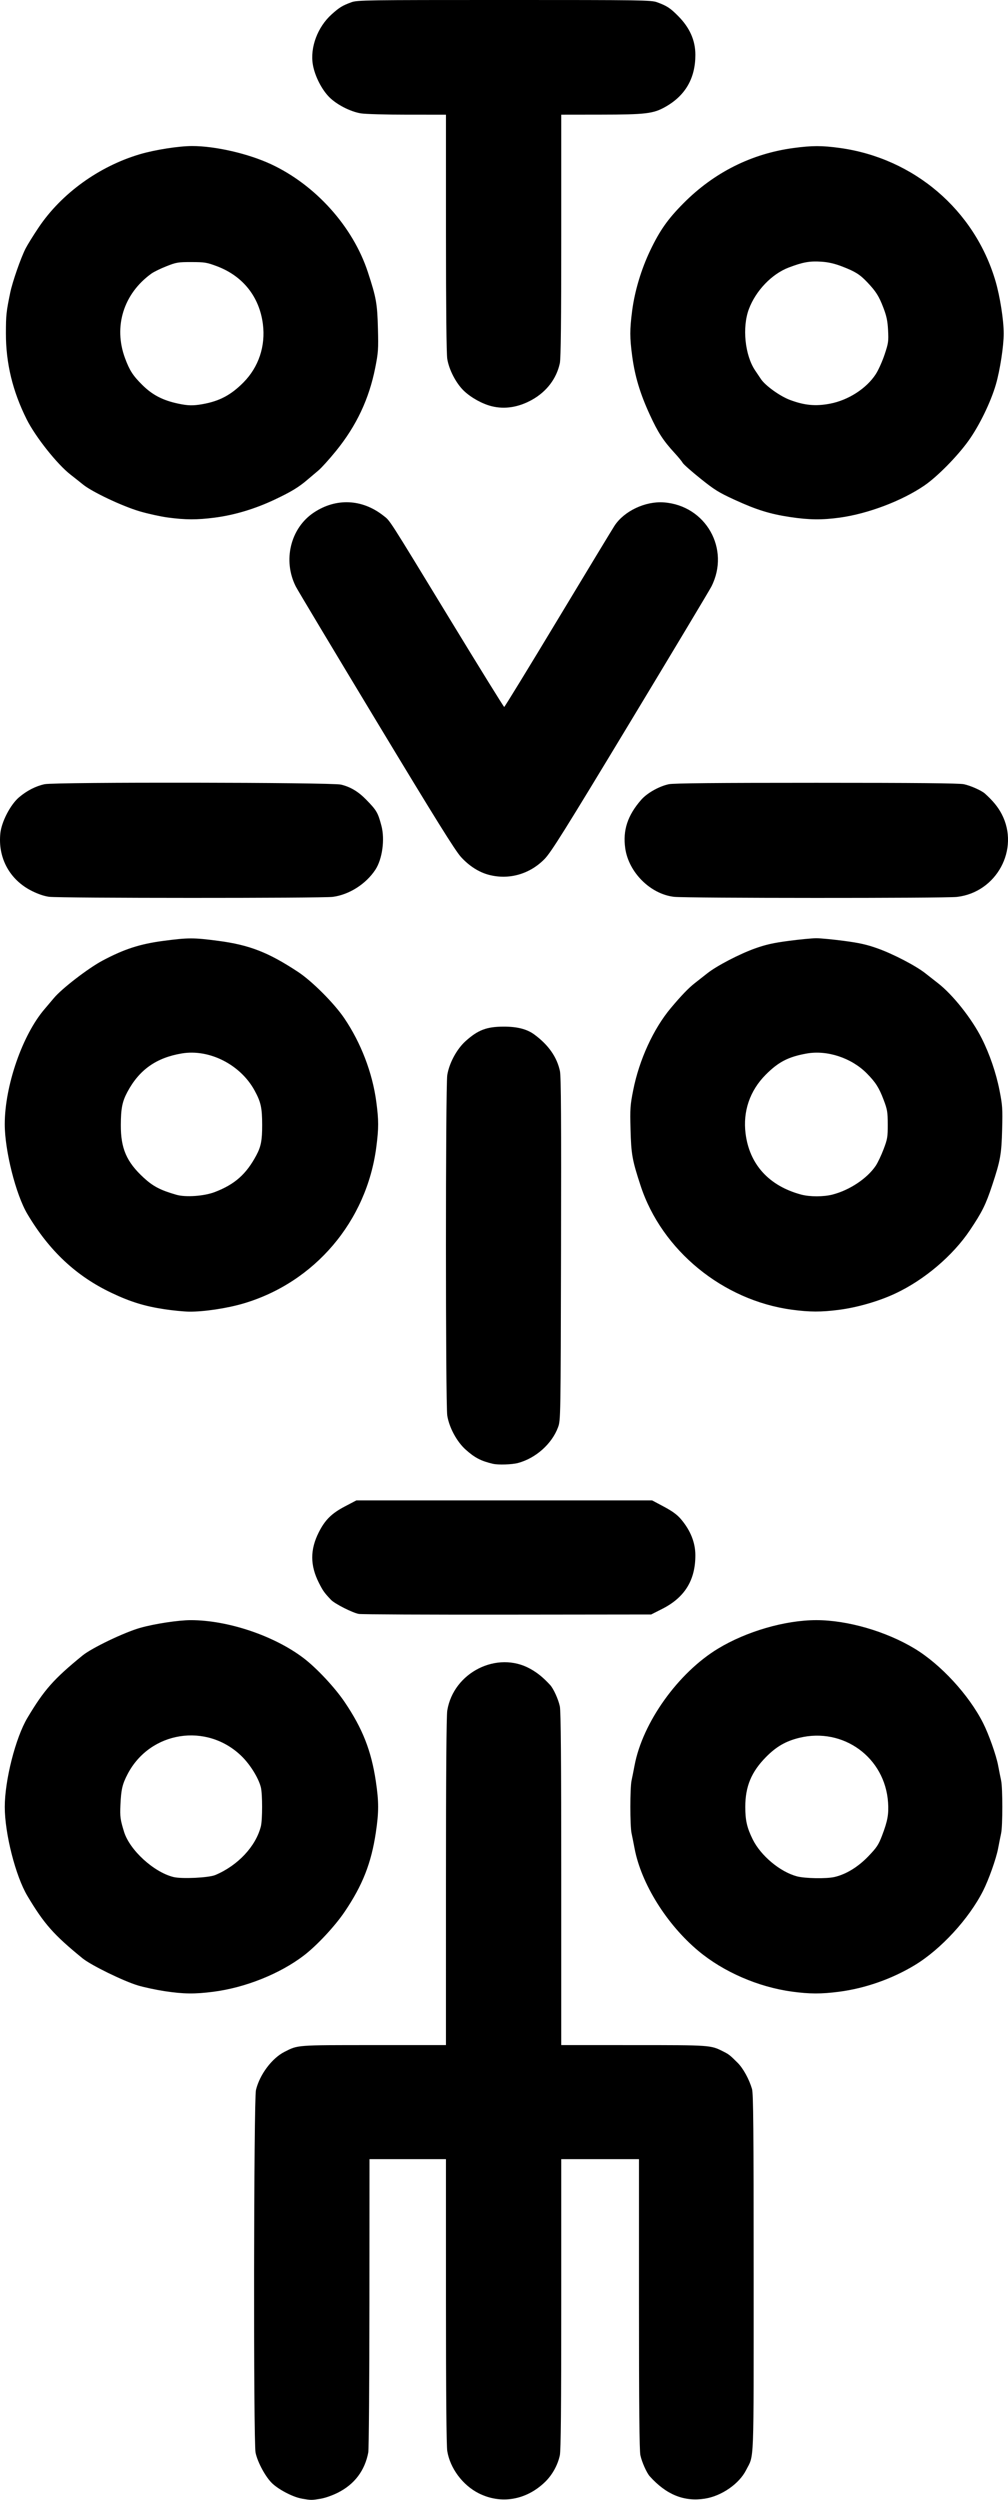 <?xml version="1.0" encoding="UTF-8" standalone="no"?>
<!-- Created with Inkscape (http://www.inkscape.org/) -->

<svg
   width="116.085mm"
   height="287.874mm"
   viewBox="0 0 116.085 287.874"
   version="1.1"
   id="svg1"
   xml:space="preserve"
   xmlns="http://www.w3.org/2000/svg"
   xmlns:svg="http://www.w3.org/2000/svg"><defs
     id="defs1" /><g
     id="layer1"
     transform="translate(-6.814,-4.914)"><path
       style="fill:#000000"
       d="m 41.606,292.654 c -0.985,-0.164 -2.57,-0.967 -3.402,-1.724 -0.766,-0.697 -1.72,-2.438 -1.958,-3.572 -0.256,-1.22 -0.213,-40.686 0.045,-41.766 0.423,-1.768 1.837,-3.661 3.285,-4.394 1.577,-0.8 1.277,-0.777 10.259,-0.779 l 8.336,-0.002 0.001,-18.801 c 7.08e-4,-12.21 0.053,-19.123 0.15,-19.718 0.713,-4.397 5.755,-6.931 9.564,-4.807 0.833,0.464 1.485,0.995 2.284,1.861 0.388,0.42 0.946,1.648 1.118,2.463 0.116,0.544 0.162,6.278 0.162,19.884 v 19.119 l 8.336,0.002 c 8.887,0.002 8.865,1.1e-4 10.302,0.726 0.685,0.346 0.763,0.407 1.678,1.317 0.635,0.632 1.322,1.884 1.652,3.008 0.154,0.524 0.19,4.621 0.19,21.219 0,22.699 0.073,20.81 -0.874,22.678 -0.803,1.585 -2.832,2.986 -4.757,3.284 -2.391,0.371 -4.431,-0.46 -6.336,-2.578 -0.356,-0.396 -0.914,-1.65 -1.078,-2.425 -0.115,-0.541 -0.162,-5.641 -0.162,-17.43 v -16.665 h -4.475 -4.475 v 16.665 c 0,11.797 -0.047,16.888 -0.162,17.43 -0.24,1.132 -0.87,2.27 -1.704,3.079 -2.165,2.1 -5.075,2.597 -7.639,1.305 -1.849,-0.932 -3.302,-2.883 -3.624,-4.868 -0.096,-0.59 -0.149,-6.738 -0.15,-17.264 l -0.001,-16.347 H 53.769 49.367 l -0.009,16.564 c -0.005,9.11 -0.064,16.856 -0.132,17.213 -0.395,2.086 -1.583,3.661 -3.491,4.626 -0.64,0.324 -1.49,0.622 -2.021,0.708 -1.027,0.167 -1.053,0.166 -2.109,-0.009 z M 25.766,234.207 c -0.953,-0.144 -2.317,-0.434 -3.031,-0.645 -1.662,-0.49 -5.434,-2.334 -6.418,-3.137 -3.328,-2.716 -4.419,-3.95 -6.347,-7.182 -1.362,-2.284 -2.607,-7.179 -2.607,-10.252 0,-3.074 1.245,-7.969 2.607,-10.252 1.928,-3.232 3.019,-4.466 6.347,-7.182 1.069,-0.872 4.796,-2.661 6.635,-3.184 1.647,-0.468 4.405,-0.889 5.829,-0.889 4.28,0 9.622,1.8 13.009,4.383 1.51,1.152 3.595,3.386 4.729,5.068 2.055,3.046 3.05,5.577 3.577,9.097 0.353,2.36 0.353,3.558 0,5.918 -0.527,3.52 -1.522,6.051 -3.577,9.097 -1.134,1.682 -3.219,3.916 -4.729,5.068 -2.75,2.097 -6.712,3.684 -10.387,4.16 -2.162,0.28 -3.439,0.265 -5.636,-0.067 z m 5.846,-13.373 c 2.6,-1.096 4.662,-3.3 5.245,-5.606 0.188,-0.745 0.189,-3.724 6.87e-4,-4.485 -0.262,-1.061 -1.216,-2.608 -2.206,-3.579 -4.01,-3.93 -10.564,-2.905 -13.146,2.055 -0.604,1.16 -0.745,1.769 -0.823,3.555 -0.059,1.355 -0.015,1.686 0.416,3.081 0.651,2.111 3.417,4.644 5.69,5.21 0.952,0.237 4.068,0.088 4.823,-0.231 z m 66.401,13.425 c -3.872,-0.525 -7.877,-2.265 -10.767,-4.679 -3.658,-3.055 -6.59,-7.764 -7.353,-11.809 -0.114,-0.604 -0.271,-1.391 -0.348,-1.749 -0.182,-0.842 -0.182,-5.221 0,-6.063 0.077,-0.357 0.234,-1.144 0.348,-1.749 0.932,-4.941 5.017,-10.658 9.605,-13.442 3.283,-1.993 7.742,-3.285 11.329,-3.285 3.585,0 8.036,1.29 11.329,3.284 3.014,1.825 6.233,5.324 7.871,8.556 0.653,1.289 1.512,3.709 1.734,4.888 0.114,0.604 0.271,1.391 0.348,1.749 0.182,0.842 0.182,5.221 0,6.063 -0.077,0.357 -0.234,1.144 -0.348,1.749 -0.222,1.178 -1.081,3.599 -1.734,4.888 -1.638,3.232 -4.857,6.731 -7.871,8.556 -2.616,1.584 -5.713,2.671 -8.725,3.061 -2.05,0.265 -3.371,0.261 -5.418,-0.016 z m 4.898,-13.195 c 1.335,-0.308 2.715,-1.151 3.897,-2.38 0.971,-1.01 1.179,-1.324 1.583,-2.382 0.642,-1.682 0.785,-2.462 0.696,-3.811 -0.342,-5.19 -5.159,-8.699 -10.232,-7.454 -1.559,0.383 -2.645,1.012 -3.836,2.221 -1.679,1.706 -2.375,3.384 -2.375,5.732 0,1.548 0.193,2.395 0.852,3.733 0.927,1.882 3.149,3.743 5.092,4.263 0.923,0.247 3.392,0.291 4.322,0.077 z M 48.14,190.77 c -0.716,-0.126 -2.776,-1.169 -3.205,-1.623 -0.781,-0.825 -0.93,-1.035 -1.404,-1.975 -1.008,-2.002 -1.011,-3.807 -0.01,-5.795 0.722,-1.435 1.477,-2.184 3.012,-2.989 l 1.318,-0.692 H 64.884 81.917 l 1.355,0.721 c 0.977,0.521 1.525,0.923 1.967,1.443 1.094,1.29 1.653,2.689 1.656,4.143 0.006,2.875 -1.222,4.868 -3.806,6.178 l -1.282,0.65 -16.545,0.02 c -9.1,0.011 -16.805,-0.026 -17.122,-0.082 z m 15.445,-17.288 c -1.378,-0.323 -2.101,-0.699 -3.147,-1.638 -1.016,-0.911 -1.891,-2.53 -2.115,-3.913 -0.204,-1.258 -0.204,-37.96 0,-39.218 0.224,-1.383 1.099,-3.001 2.115,-3.913 1.429,-1.282 2.415,-1.657 4.374,-1.663 1.562,-0.005 2.688,0.283 3.532,0.904 1.629,1.197 2.607,2.593 2.955,4.217 0.127,0.593 0.159,5.776 0.126,20.497 -0.044,19.535 -0.047,19.71 -0.344,20.516 -0.703,1.905 -2.565,3.568 -4.608,4.115 -0.692,0.185 -2.28,0.237 -2.887,0.095 z M 25.766,155.682 c -2.298,-0.347 -3.93,-0.85 -6.1,-1.881 -4.082,-1.938 -7.178,-4.838 -9.699,-9.084 -1.331,-2.242 -2.606,-7.301 -2.606,-10.341 0,-4.423 2.042,-10.312 4.607,-13.284 0.284,-0.33 0.758,-0.89 1.052,-1.244 0.898,-1.083 3.953,-3.436 5.601,-4.314 2.482,-1.323 4.311,-1.916 7,-2.271 2.873,-0.379 3.481,-0.38 6.334,-0.004 3.583,0.472 5.757,1.319 9.183,3.577 1.617,1.066 4.159,3.612 5.326,5.335 1.919,2.833 3.236,6.267 3.683,9.6 0.286,2.135 0.287,3.051 0.006,5.226 -1.108,8.558 -7.097,15.606 -15.318,18.026 -1.888,0.556 -4.573,0.958 -6.249,0.935 -0.599,-0.008 -1.868,-0.132 -2.821,-0.276 z m 5.774,-13.49 c 2.313,-0.89 3.625,-2.049 4.794,-4.237 0.536,-1.003 0.675,-1.725 0.672,-3.49 -0.003,-1.986 -0.146,-2.637 -0.872,-3.97 -1.625,-2.982 -5.206,-4.805 -8.389,-4.27 -2.94,0.494 -4.899,1.883 -6.264,4.441 -0.588,1.102 -0.745,1.893 -0.753,3.798 -0.011,2.703 0.66,4.253 2.628,6.066 1.086,1.001 1.929,1.441 3.781,1.973 1.06,0.305 3.191,0.153 4.403,-0.313 z m 66.472,13.543 c -7.956,-1.073 -14.987,-6.836 -17.426,-14.284 -0.966,-2.949 -1.083,-3.606 -1.158,-6.492 -0.062,-2.387 -0.036,-2.772 0.307,-4.502 0.692,-3.497 2.33,-7.072 4.338,-9.465 1.2,-1.431 2.05,-2.314 2.752,-2.86 0.397,-0.309 1.047,-0.819 1.443,-1.134 1.085,-0.86 3.697,-2.222 5.494,-2.864 1.244,-0.444 2.106,-0.638 3.897,-0.874 1.265,-0.167 2.69,-0.303 3.167,-0.303 0.476,0 1.901,0.136 3.167,0.303 1.792,0.236 2.654,0.429 3.897,0.874 1.797,0.642 4.409,2.003 5.494,2.864 0.397,0.315 1.048,0.825 1.447,1.134 1.713,1.327 3.901,4.088 5.05,6.374 0.905,1.8 1.64,3.948 2.036,5.948 0.343,1.734 0.369,2.118 0.307,4.505 -0.075,2.885 -0.198,3.578 -1.143,6.435 -0.743,2.245 -1.16,3.088 -2.57,5.19 -1.973,2.942 -5.253,5.724 -8.592,7.287 -1.906,0.892 -4.363,1.603 -6.49,1.879 -2.048,0.265 -3.369,0.261 -5.419,-0.015 z m 4.697,-13.264 c 1.959,-0.508 3.972,-1.852 4.955,-3.307 0.229,-0.339 0.635,-1.193 0.903,-1.899 0.448,-1.18 0.487,-1.411 0.483,-2.871 -0.004,-1.438 -0.049,-1.706 -0.479,-2.84 -0.525,-1.386 -0.918,-2.004 -1.927,-3.027 -1.764,-1.788 -4.565,-2.715 -6.93,-2.293 -2.111,0.376 -3.253,0.967 -4.715,2.436 -1.831,1.841 -2.646,4.224 -2.32,6.79 0.451,3.553 2.697,6.019 6.392,7.015 1.003,0.27 2.589,0.269 3.639,-0.003 z M 12.468,108.186 c -0.568,-0.074 -1.291,-0.321 -2.021,-0.691 -2.53,-1.28 -3.895,-3.802 -3.591,-6.635 0.143,-1.336 1.162,-3.293 2.153,-4.134 0.901,-0.764 1.931,-1.292 2.943,-1.506 1.225,-0.26 33.032,-0.216 34.133,0.047 1.079,0.258 1.986,0.798 2.887,1.72 1.215,1.242 1.364,1.496 1.766,3.013 0.418,1.574 0.106,3.852 -0.695,5.069 -1.085,1.649 -3.017,2.88 -4.905,3.125 -1.264,0.164 -31.406,0.157 -32.67,-0.008 z m 71.964,0.003 c -2.713,-0.317 -5.218,-2.81 -5.613,-5.585 -0.296,-2.079 0.272,-3.802 1.846,-5.597 0.678,-0.773 2.058,-1.55 3.172,-1.786 0.54,-0.115 5.526,-0.162 16.99,-0.162 11.463,0 16.449,0.048 16.99,0.162 0.775,0.164 2.029,0.722 2.425,1.078 0.919,0.827 1.503,1.539 1.929,2.355 2.109,4.038 -0.58,9.021 -5.152,9.546 -1.404,0.162 -31.197,0.151 -32.586,-0.011 z m -21.28,-2.522 c -1.166,-0.299 -2.301,-1.02 -3.251,-2.065 -0.676,-0.744 -2.924,-4.357 -9.763,-15.689 -4.887,-8.098 -9.05,-15.048 -9.252,-15.445 -1.531,-3.01 -0.623,-6.744 2.076,-8.535 2.557,-1.697 5.554,-1.564 7.995,0.355 0.818,0.643 0.376,-0.044 7.668,11.93 3.385,5.559 6.2,10.108 6.255,10.108 0.055,0 2.839,-4.548 6.187,-10.106 3.348,-5.558 6.28,-10.401 6.517,-10.763 1.11,-1.696 3.55,-2.849 5.687,-2.689 4.841,0.364 7.665,5.376 5.466,9.699 -0.202,0.397 -4.406,7.412 -9.343,15.589 -7.59,12.571 -9.114,15.008 -9.867,15.779 -1.699,1.738 -4.075,2.421 -6.376,1.831 z M 26.127,64.507 C 25.293,64.394 23.838,64.074 22.893,63.795 20.888,63.202 17.441,61.573 16.383,60.718 15.986,60.397 15.337,59.881 14.94,59.573 13.392,58.37 10.892,55.218 9.883,53.198 8.268,49.966 7.49,46.744 7.494,43.31 c 0.003,-2.12 0.042,-2.488 0.496,-4.691 0.256,-1.242 1.208,-3.977 1.769,-5.085 0.21,-0.414 0.884,-1.502 1.498,-2.417 2.631,-3.924 6.968,-7.058 11.693,-8.45 1.721,-0.507 4.466,-0.936 5.99,-0.936 2.67,0 6.456,0.87 9.069,2.085 5.14,2.388 9.452,7.189 11.171,12.438 0.966,2.949 1.083,3.606 1.158,6.492 0.062,2.388 0.036,2.772 -0.307,4.505 -0.714,3.609 -2.164,6.687 -4.519,9.591 -0.771,0.951 -1.687,1.965 -2.036,2.254 -0.349,0.289 -0.904,0.759 -1.234,1.043 -1.014,0.875 -1.9,1.413 -3.812,2.315 -2.263,1.068 -4.615,1.774 -6.885,2.068 -2.048,0.265 -3.369,0.261 -5.419,-0.015 z m 3.979,-13.047 c 1.974,-0.345 3.307,-1.051 4.754,-2.516 1.745,-1.767 2.549,-4.184 2.23,-6.7 -0.399,-3.149 -2.298,-5.543 -5.291,-6.67 -1.166,-0.439 -1.406,-0.478 -2.93,-0.481 -1.545,-0.003 -1.745,0.031 -2.887,0.481 -0.675,0.266 -1.454,0.647 -1.732,0.847 -3.203,2.308 -4.385,6.089 -3.041,9.729 0.524,1.418 0.912,2.022 1.991,3.092 1.165,1.156 2.362,1.778 4.154,2.156 1.108,0.234 1.691,0.247 2.752,0.062 z m 67.689,12.994 c -2.315,-0.35 -3.844,-0.825 -6.361,-1.978 -1.844,-0.844 -2.331,-1.147 -3.972,-2.465 -1.028,-0.826 -1.94,-1.633 -2.025,-1.793 -0.085,-0.16 -0.492,-0.657 -0.904,-1.105 -1.342,-1.46 -1.935,-2.373 -2.889,-4.448 -1.118,-2.432 -1.713,-4.413 -2.024,-6.734 -0.286,-2.135 -0.287,-3.051 -0.006,-5.226 0.294,-2.273 1.046,-4.78 2.084,-6.953 1.1,-2.302 2.022,-3.611 3.816,-5.421 3.521,-3.551 7.848,-5.724 12.69,-6.373 2.142,-0.287 3.264,-0.288 5.323,-0.005 8.539,1.174 15.521,7.139 17.929,15.317 0.521,1.771 0.95,4.503 0.95,6.056 0,1.431 -0.422,4.187 -0.891,5.821 -0.59,2.055 -1.918,4.789 -3.175,6.537 -1.296,1.803 -3.587,4.125 -5.07,5.141 -2.578,1.765 -6.491,3.249 -9.742,3.696 -2.053,0.282 -3.538,0.265 -5.733,-0.067 z M 102.403,51.4 c 2.117,-0.405 4.205,-1.754 5.272,-3.404 0.298,-0.46 0.753,-1.476 1.013,-2.256 0.436,-1.311 0.466,-1.524 0.4,-2.791 -0.057,-1.083 -0.171,-1.629 -0.541,-2.598 -0.513,-1.34 -0.852,-1.875 -1.859,-2.938 -0.852,-0.898 -1.392,-1.236 -2.902,-1.816 -0.87,-0.334 -1.565,-0.493 -2.388,-0.548 -1.339,-0.088 -2.13,0.054 -3.761,0.677 -1.942,0.742 -3.78,2.658 -4.576,4.774 -0.79,2.098 -0.466,5.303 0.714,7.068 0.186,0.278 0.491,0.732 0.678,1.009 0.508,0.752 2.174,1.951 3.308,2.38 1.684,0.638 2.977,0.761 4.641,0.443 z m -38.962,0.295 c -1.083,-0.269 -2.372,-0.982 -3.196,-1.767 -0.903,-0.861 -1.718,-2.422 -1.922,-3.68 -0.095,-0.582 -0.149,-5.878 -0.15,-14.521 l -0.001,-13.605 -4.439,-0.001 c -2.441,-6e-4 -4.851,-0.068 -5.355,-0.15 -1.204,-0.195 -2.773,-0.999 -3.637,-1.863 -0.882,-0.882 -1.674,-2.446 -1.897,-3.746 -0.339,-1.978 0.545,-4.342 2.168,-5.799 0.894,-0.802 1.236,-1.011 2.286,-1.395 0.651,-0.238 1.808,-0.255 17.585,-0.255 15.778,0 16.934,0.017 17.585,0.255 1.156,0.423 1.528,0.665 2.456,1.603 1.328,1.342 1.972,2.798 1.972,4.461 0,2.697 -1.153,4.692 -3.464,5.994 -1.385,0.78 -2.252,0.883 -7.47,0.89 l -4.511,0.006 v 13.922 c 0,9.765 -0.049,14.151 -0.162,14.687 -0.378,1.778 -1.521,3.283 -3.209,4.225 -1.545,0.861 -3.13,1.114 -4.64,0.739 z"
       id="path1" /></g></svg>
